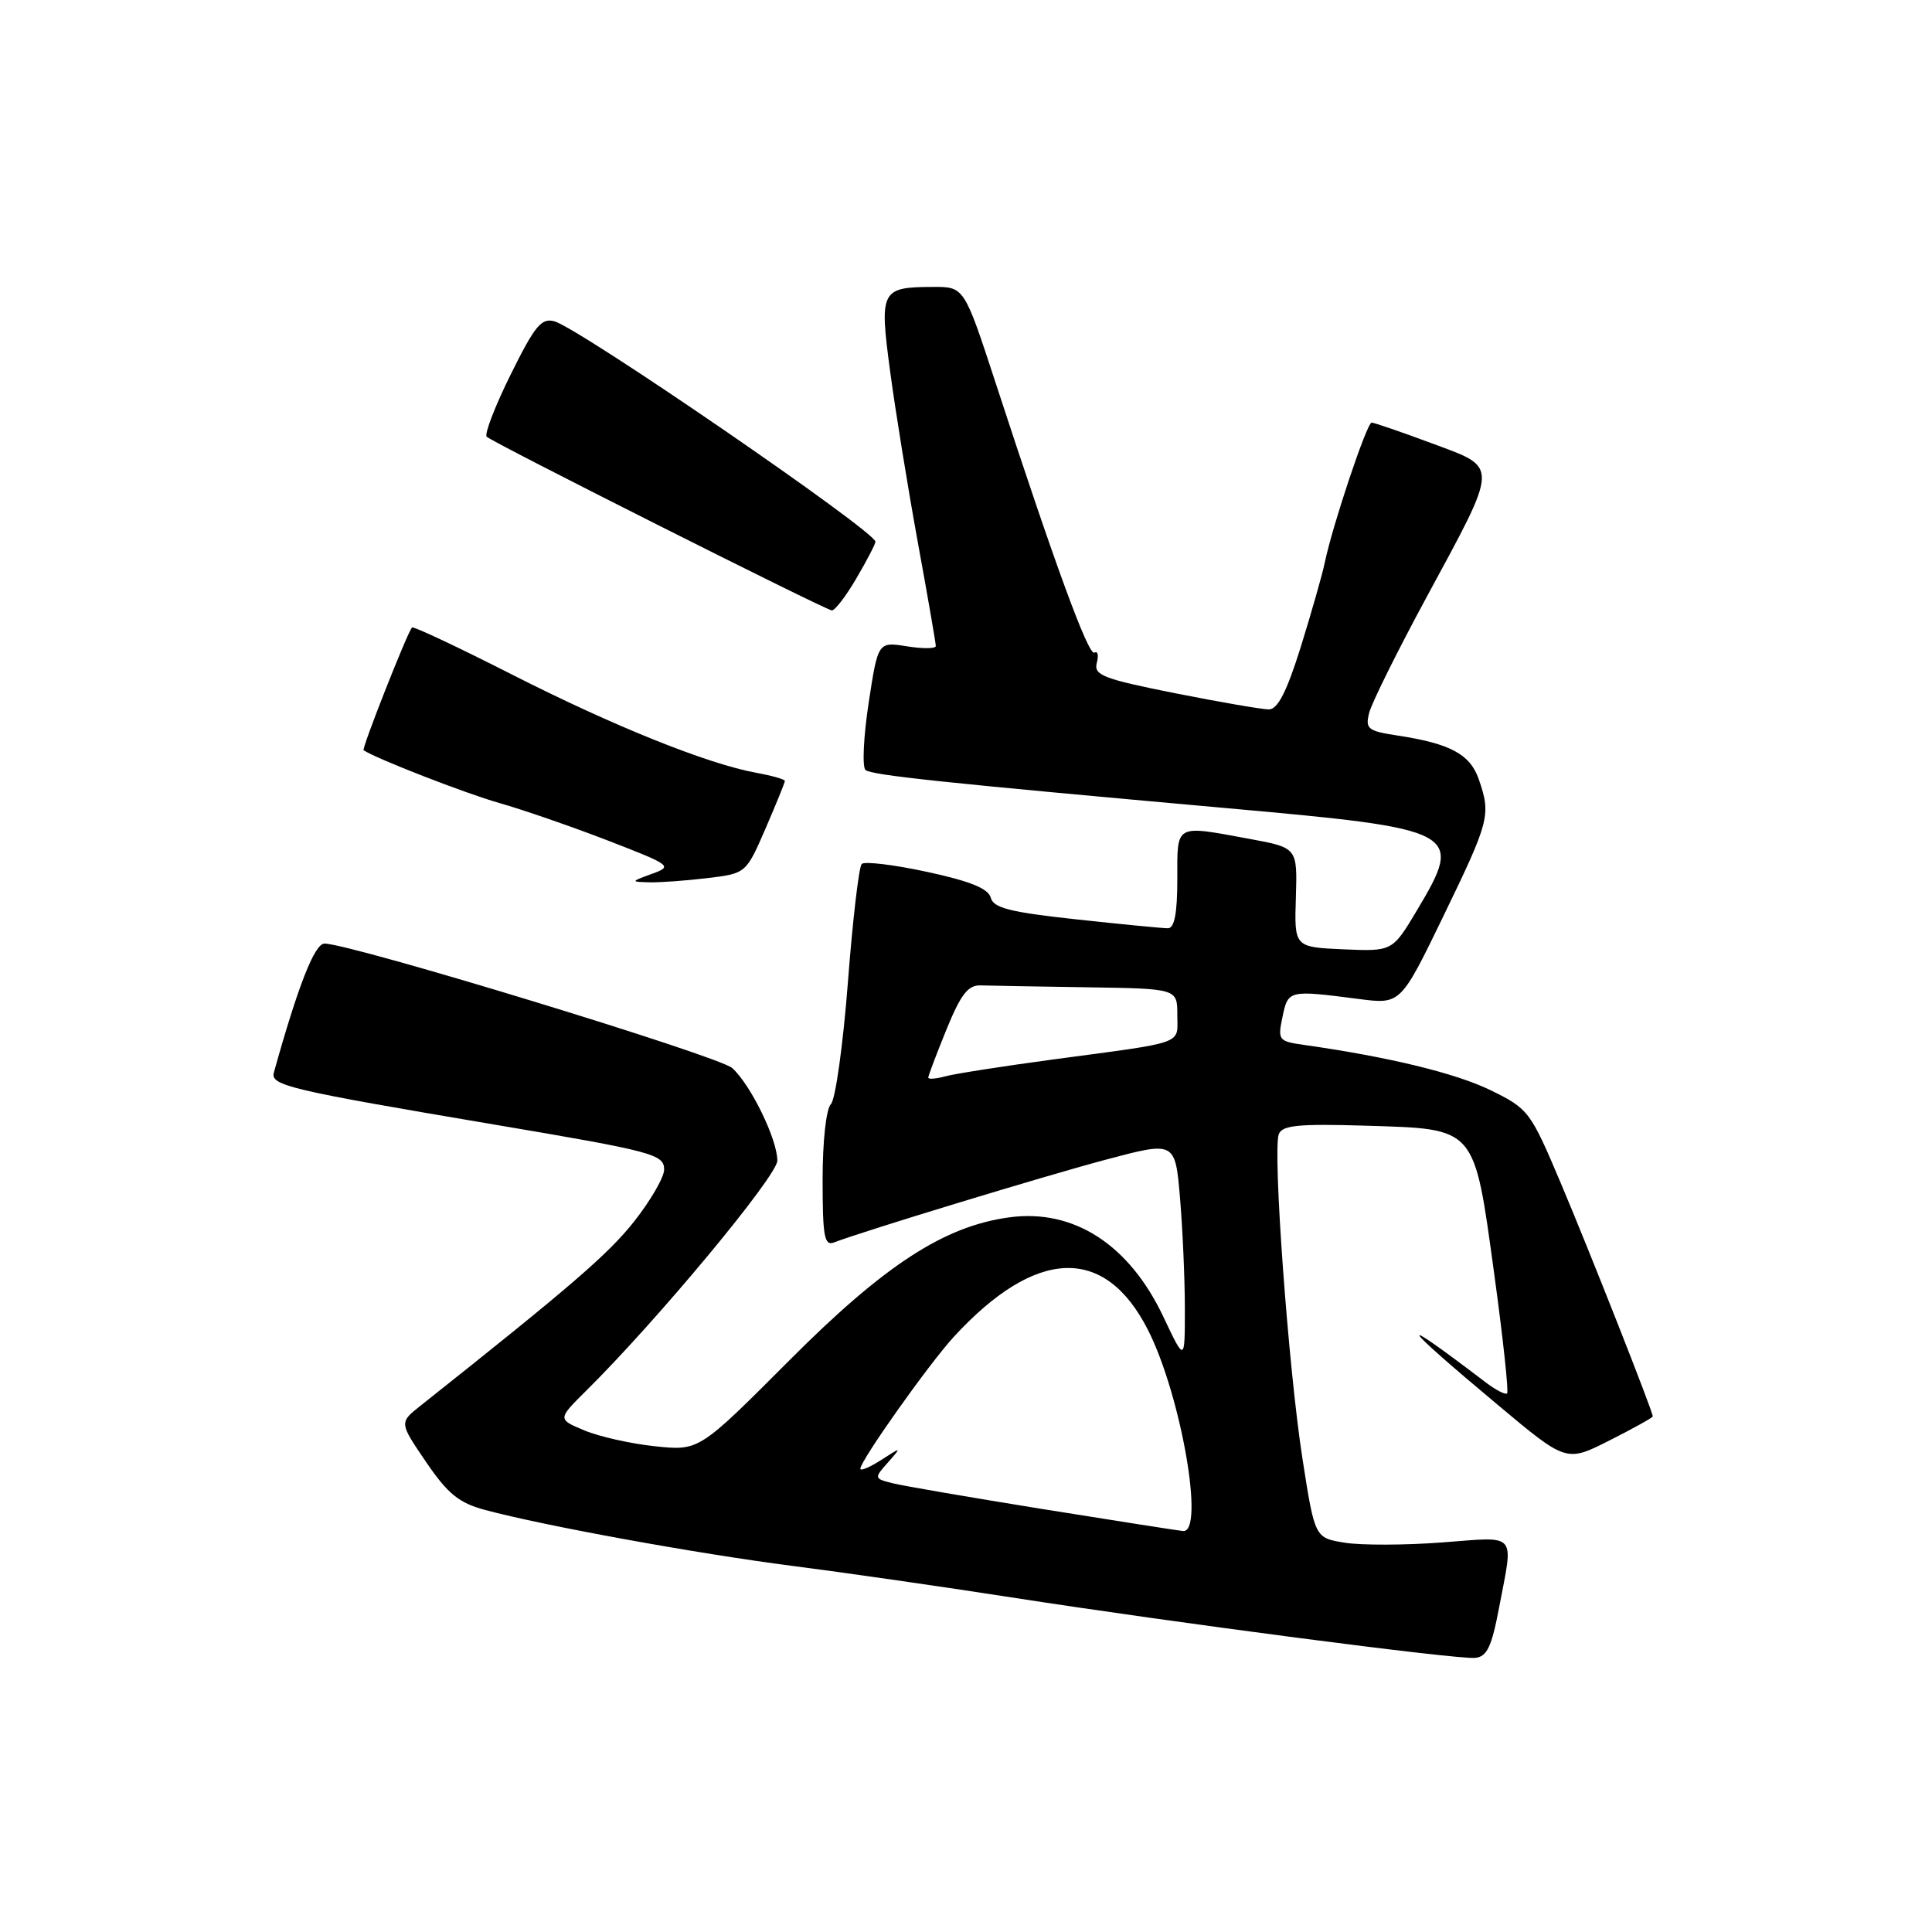 <?xml version="1.0" encoding="UTF-8" standalone="no"?>
<!DOCTYPE svg PUBLIC "-//W3C//DTD SVG 1.1//EN" "http://www.w3.org/Graphics/SVG/1.1/DTD/svg11.dtd" >
<svg xmlns="http://www.w3.org/2000/svg" xmlns:xlink="http://www.w3.org/1999/xlink" version="1.1" viewBox="0 0 256 256">
 <g >
 <path fill="currentColor"
d=" M 198.64 213.00 C 200.56 202.90 201.19 203.62 191.10 204.38 C 186.21 204.75 180.41 204.77 178.21 204.42 C 174.22 203.78 174.22 203.78 172.59 193.33 C 170.72 181.35 168.61 152.45 169.45 150.28 C 169.90 149.10 172.07 148.89 180.98 149.16 C 195.70 149.62 195.29 149.14 198.00 168.86 C 199.16 177.32 199.92 184.41 199.70 184.63 C 199.49 184.85 198.22 184.20 196.90 183.20 C 184.53 173.77 185.25 175.11 198.53 186.21 C 207.55 193.76 207.55 193.76 213.28 190.86 C 216.42 189.27 219.00 187.84 219.00 187.68 C 219.00 187.01 210.63 165.79 206.80 156.74 C 202.78 147.24 202.54 146.92 197.49 144.45 C 192.91 142.21 184.01 140.05 172.88 138.47 C 169.39 137.98 169.29 137.84 169.94 134.73 C 170.68 131.18 170.75 131.17 180.04 132.37 C 185.59 133.09 185.59 133.09 191.30 121.30 C 197.39 108.73 197.58 107.98 195.94 103.24 C 194.78 99.93 192.17 98.53 185.17 97.46 C 181.24 96.86 180.89 96.58 181.42 94.46 C 181.74 93.18 185.12 86.36 188.93 79.31 C 198.71 61.22 198.68 62.08 189.72 58.74 C 185.66 57.23 182.07 56.00 181.75 56.00 C 181.12 56.00 176.59 69.53 175.55 74.50 C 175.21 76.15 173.76 81.21 172.35 85.75 C 170.50 91.66 169.30 94.00 168.13 94.00 C 167.23 94.00 161.63 93.03 155.67 91.85 C 146.16 89.95 144.91 89.46 145.33 87.84 C 145.60 86.83 145.46 86.22 145.02 86.48 C 144.24 86.97 139.79 74.83 131.93 50.75 C 127.76 38.00 127.76 38.00 123.63 38.02 C 116.72 38.04 116.51 38.46 117.94 49.15 C 118.62 54.29 120.27 64.45 121.59 71.72 C 122.92 78.99 124.00 85.24 124.00 85.60 C 124.00 85.96 122.28 85.98 120.17 85.64 C 116.34 85.03 116.34 85.03 115.10 93.14 C 114.42 97.61 114.23 101.60 114.68 102.02 C 115.41 102.71 125.00 103.72 162.50 107.08 C 193.48 109.85 194.01 110.14 187.75 120.63 C 184.50 126.07 184.50 126.07 178.00 125.79 C 171.50 125.50 171.50 125.50 171.71 118.91 C 171.91 112.33 171.91 112.33 165.59 111.16 C 155.58 109.32 156.00 109.09 156.00 116.50 C 156.00 121.03 155.62 123.00 154.75 123.00 C 154.06 123.00 148.60 122.47 142.61 121.82 C 133.84 120.87 131.63 120.31 131.28 118.95 C 130.96 117.74 128.56 116.76 122.85 115.53 C 118.46 114.58 114.56 114.11 114.18 114.48 C 113.81 114.86 112.98 121.92 112.35 130.18 C 111.71 138.45 110.70 145.70 110.10 146.30 C 109.47 146.93 109.00 151.18 109.00 156.31 C 109.00 163.85 109.23 165.12 110.51 164.63 C 114.50 163.10 138.52 155.79 146.61 153.64 C 155.72 151.22 155.72 151.22 156.36 158.76 C 156.71 162.91 157.00 169.50 157.00 173.40 C 157.00 180.50 157.00 180.50 154.14 174.46 C 149.62 164.91 142.28 160.16 133.77 161.30 C 125.12 162.46 117.19 167.62 104.57 180.28 C 92.63 192.25 92.63 192.25 86.82 191.64 C 83.63 191.31 79.40 190.36 77.44 189.54 C 73.87 188.05 73.87 188.05 77.68 184.27 C 87.10 174.95 103.00 155.81 103.00 153.79 C 103.00 150.97 99.48 143.74 97.02 141.52 C 95.26 139.93 46.50 125.04 43.00 125.03 C 41.69 125.02 39.51 130.57 36.29 142.11 C 35.81 143.83 38.27 144.41 65.50 149.01 C 86.58 152.57 88.00 152.95 88.00 154.98 C 88.00 155.99 86.20 159.10 84.00 161.88 C 80.59 166.19 75.70 170.41 55.70 186.28 C 52.90 188.50 52.90 188.50 56.45 193.71 C 59.33 197.94 60.80 199.14 64.25 200.07 C 72.06 202.17 92.37 205.87 105.00 207.49 C 111.88 208.37 124.92 210.25 134.00 211.66 C 155.81 215.05 192.99 219.90 195.45 219.68 C 197.03 219.53 197.65 218.24 198.64 213.00 Z  M 93.68 116.36 C 98.85 115.74 98.85 115.74 101.43 109.80 C 102.84 106.54 104.00 103.69 104.00 103.48 C 104.00 103.27 102.31 102.78 100.25 102.41 C 93.73 101.22 81.28 96.21 67.86 89.39 C 60.72 85.76 54.75 82.95 54.59 83.14 C 53.88 84.04 47.90 99.22 48.18 99.41 C 49.82 100.52 61.68 105.13 66.15 106.40 C 69.26 107.28 75.73 109.52 80.53 111.37 C 89.00 114.65 89.17 114.78 86.38 115.79 C 83.56 116.82 83.55 116.84 86.00 116.91 C 87.38 116.95 90.83 116.70 93.68 116.36 Z  M 113.46 76.66 C 114.86 74.28 116.00 72.08 116.00 71.78 C 116.00 70.42 76.87 43.55 73.47 42.58 C 71.74 42.09 70.87 43.16 67.67 49.62 C 65.60 53.81 64.16 57.52 64.49 57.87 C 65.13 58.56 109.07 80.68 110.21 80.88 C 110.60 80.94 112.06 79.05 113.46 76.66 Z  M 138.16 199.96 C 128.62 198.42 119.68 196.89 118.29 196.54 C 115.82 195.92 115.80 195.87 117.64 193.80 C 119.50 191.69 119.50 191.69 116.75 193.46 C 115.24 194.43 114.00 194.95 114.00 194.61 C 114.00 193.55 123.13 180.67 126.39 177.13 C 137.27 165.31 146.38 164.98 152.09 176.18 C 156.48 184.78 159.69 203.17 156.75 202.87 C 156.06 202.80 147.70 201.49 138.16 199.96 Z  M 123.00 142.79 C 123.00 142.54 124.08 139.68 125.41 136.42 C 127.30 131.78 128.27 130.52 129.91 130.57 C 131.06 130.61 137.40 130.72 144.00 130.82 C 156.00 131.00 156.00 131.00 156.00 134.48 C 156.00 138.47 157.33 138.00 139.50 140.39 C 132.90 141.28 126.49 142.28 125.25 142.62 C 124.01 142.96 123.00 143.03 123.00 142.79 Z "/>
</g>
</svg>